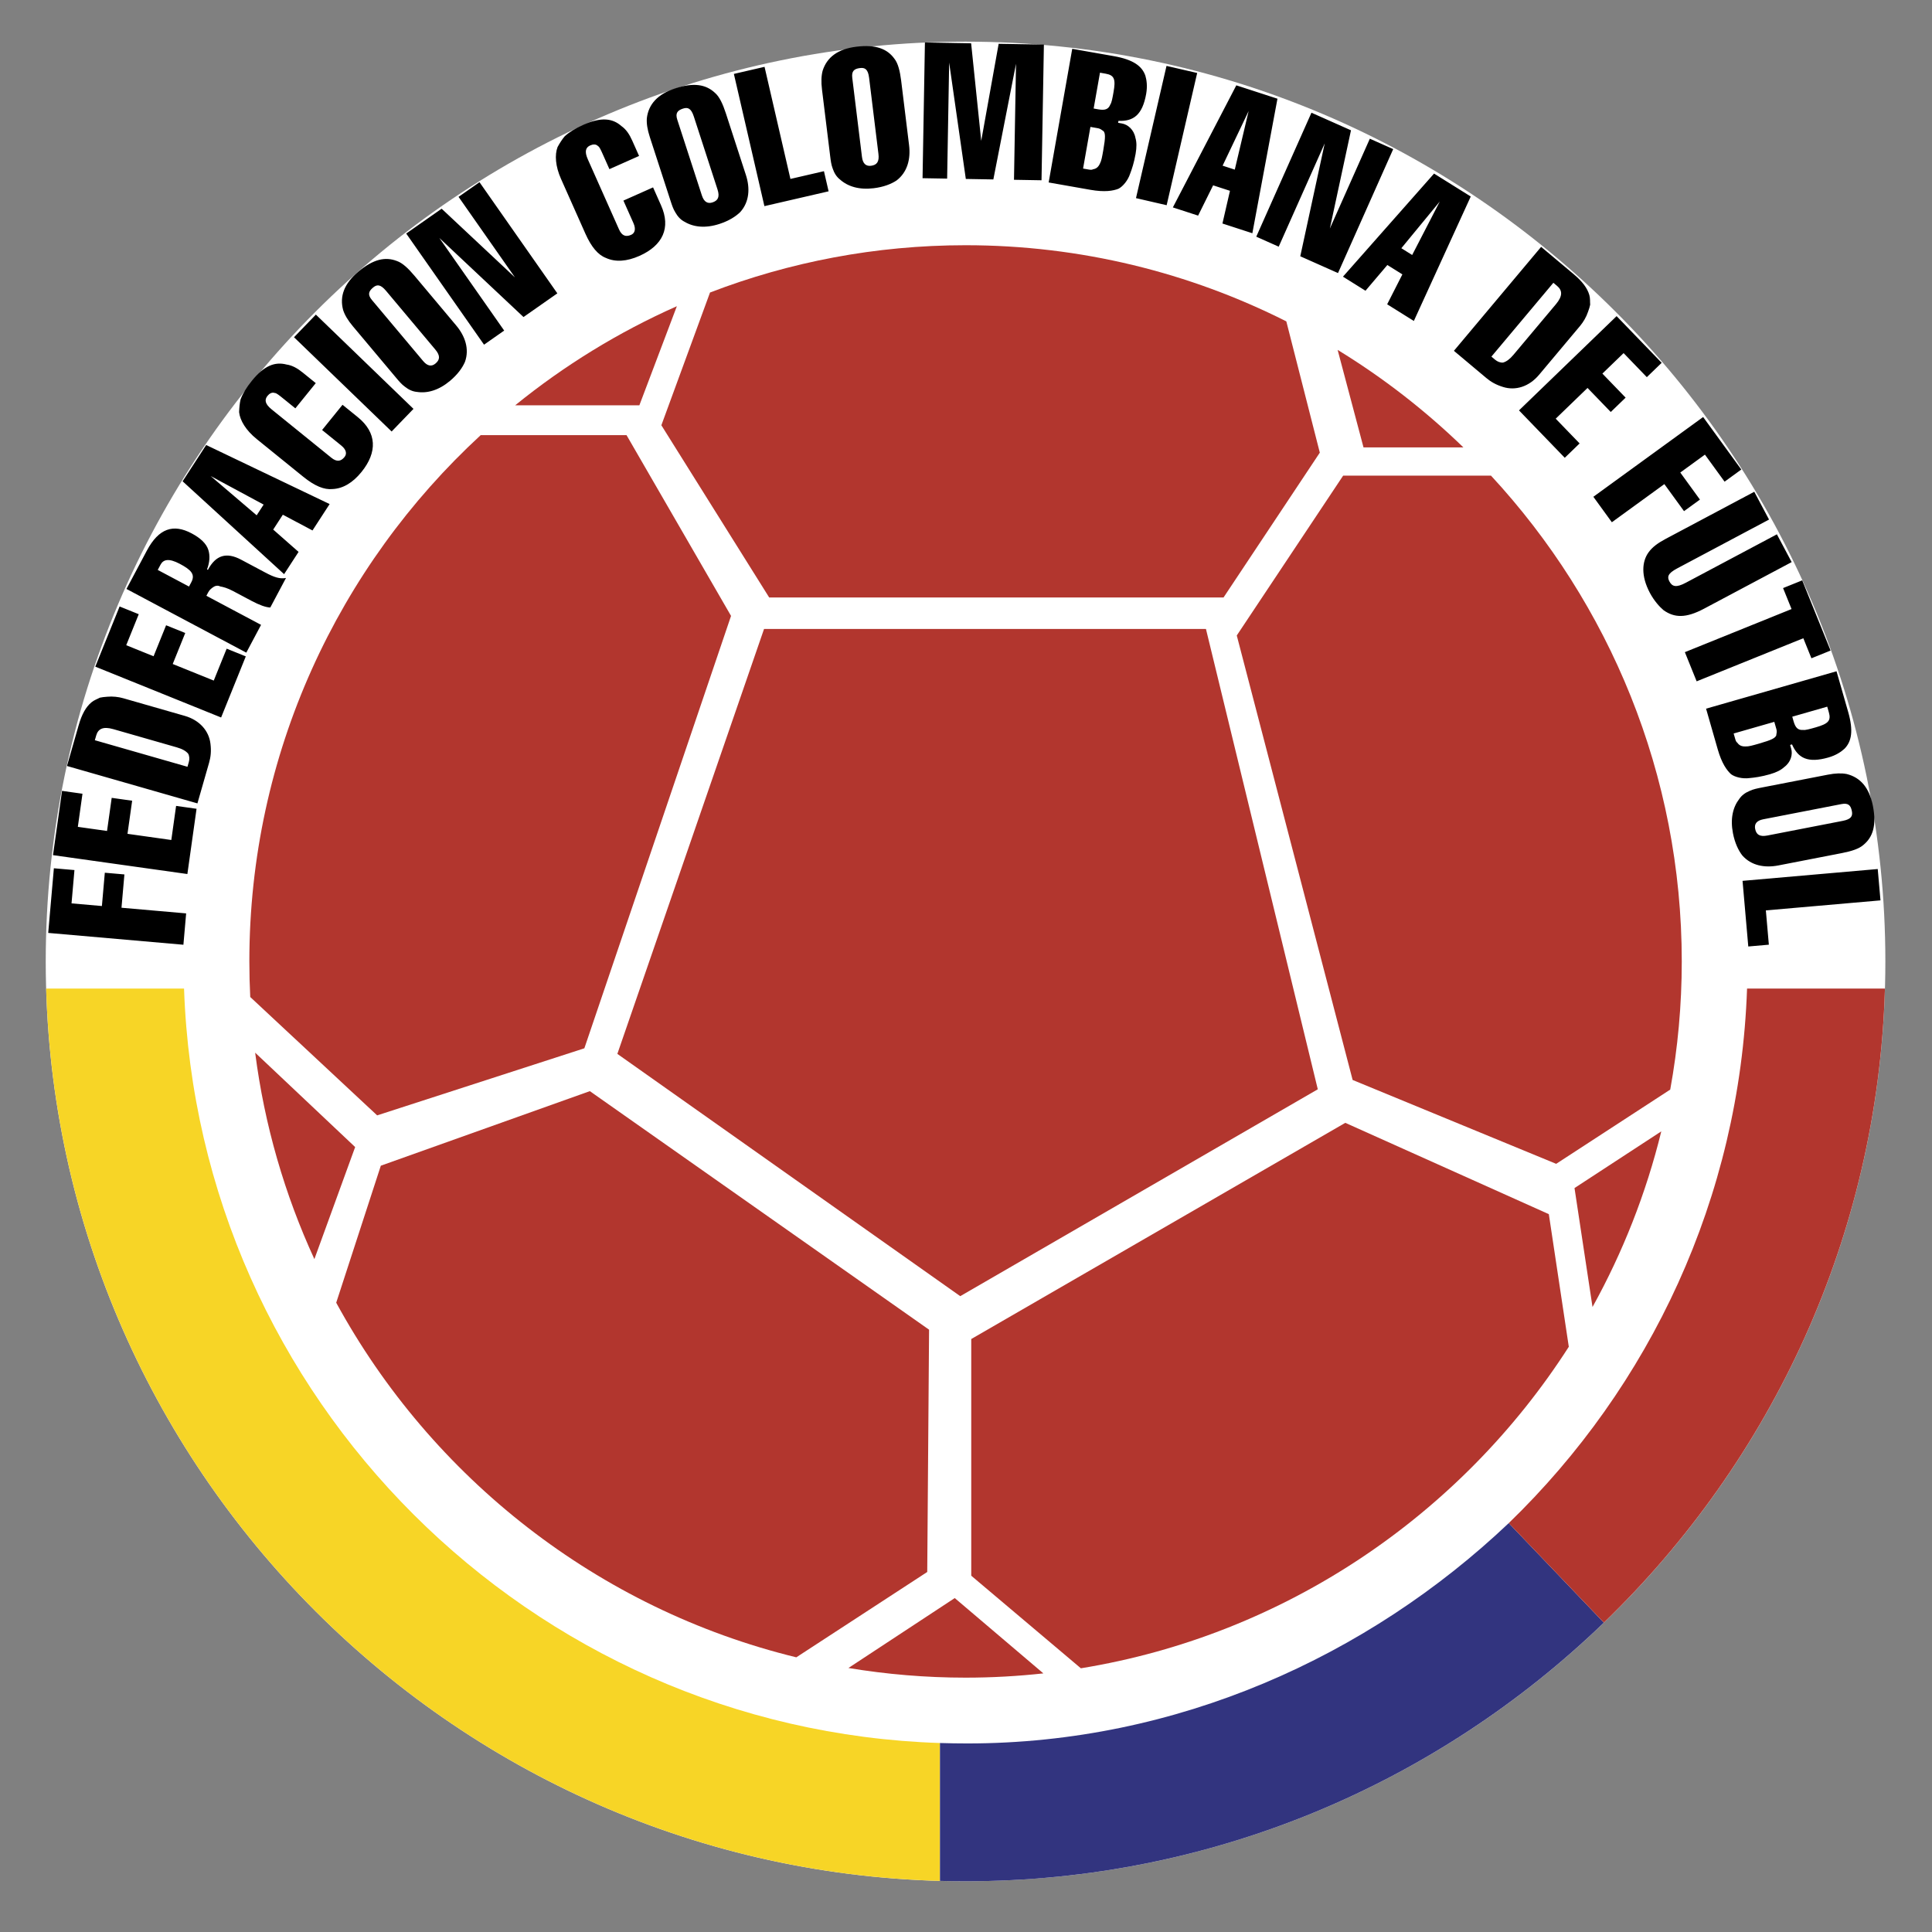 <?xml version="1.0" encoding="iso-8859-1"?>
<!-- Generator: Adobe Illustrator 24.0.1, SVG Export Plug-In . SVG Version: 6.00 Build 0)  -->
<svg version="1.1" id="Layer_1" xmlns="http://www.w3.org/2000/svg" xmlns:xlink="http://www.w3.org/1999/xlink" x="0px" y="0px"
	 viewBox="0 0 600 600" style="enable-background:new 0 0 600 600;" xml:space="preserve">
<rect x="0" y="0" width="600" height="600" fill="#808080" stroke="none"/>
<path style="fill:#FFFFFF;" d="M299.862,12.934c157.334,0,285.653,128.322,285.653,285.658
	c0,157.336-128.319,285.654-285.653,285.654c-157.337,0-285.659-128.318-285.659-285.654
	C14.204,141.255,142.525,12.934,299.862,12.934L299.862,12.934z"/>
<path style="fill:#B2362E;" d="M415.411,108.658c14.131,8.641,27.228,18.822,39.067,30.292l0,0h-31.026L415.411,108.658
	L415.411,108.658z"/>
<path style="fill:#B2362E;" d="M463.039,147.711c36.739,39.696,59.248,92.737,59.248,150.871c0,13.581-1.233,26.879-3.581,39.799
	l0,0l-35.422,23.059l-63.211-26.045l-35.983-138.04l33.04-49.643H463.039L463.039,147.711z"/>
<path style="fill:#B2362E;" d="M515.929,351.355c-4.721,19.275-11.964,37.582-21.358,54.545l0,0l-5.592-36.938L515.929,351.355
	L515.929,351.355z"/>
<path style="fill:#B2362E;" d="M487.205,418.254c-33.451,52.135-88.053,89.498-151.529,99.848l0,0l-34.046-28.75v-73.506
	l116.167-67.141l63.208,28.361L487.205,418.254L487.205,418.254z"/>
<path style="fill:#B2362E;" d="M324.029,519.685c-7.94,0.869-16,1.324-24.166,1.324c-12.384,0-24.531-1.041-36.374-3l0,0
	l33.016-21.715L324.029,519.685L324.029,519.685z"/>
<path style="fill:#B2362E;" d="M247.298,514.697c-61.567-15.012-113.242-55.766-142.884-110.129l0,0l13.854-42.551l64.913-23.152
	l105.35,74.082l-0.569,75.246L247.298,514.697L247.298,514.697z"/>
<path style="fill:#B2362E;" d="M97.633,391.027c-9.181-19.973-15.496-41.518-18.391-64.105l0,0l31.054,29.307L97.633,391.027
	L97.633,391.027z"/>
<path style="fill:#B2362E;" d="M77.714,309.631c-0.181-3.662-0.276-7.344-0.276-11.049c0-64.515,27.718-122.755,71.846-163.447l0,0
	h45.29l32.458,56.141l-45.555,134.281l-64.35,20.832L77.714,309.631L77.714,309.631z"/>
<path style="fill:#B2362E;" d="M159.986,125.874c15.218-12.354,32.088-22.74,50.219-30.778l0,0l-11.645,30.778H159.986
	L159.986,125.874z"/>
<path style="fill:#B2362E;" d="M299.863,76.157c35.779,0,69.621,8.534,99.616,23.649l0,0l10.402,40.77l-29.896,44.972H238.876
	l-33.484-53.482l15.111-41.224l0,0C245.173,81.369,271.928,76.157,299.863,76.157L299.863,76.157z"/>
<path style="fill:#B2362E;" d="M298.213,402.533l-106.488-75.24l45.557-131.965h137.237l34.733,142.961L298.213,402.533
	L298.213,402.533z"/>
<path d="M57.808,283.663l-0.849,9.735l-41.985-3.673l1.757-20.077l6.389,0.558l-0.905,10.343l9.431,0.826l0.906-10.344l6.083,0.531
	l-0.905,10.344L57.808,283.663L57.808,283.663z M61.041,251.174l-2.848,20.264l-41.733-5.866l2.807-19.959l6.349,0.892
	l-1.443,10.282l9.07,1.277l1.445-10.283l6.353,0.892l-1.447,10.281l13.61,1.915l1.486-10.587L61.041,251.174L61.041,251.174z
	 M64.933,236.879l-3.621,12.622l-40.508-11.616l3.618-12.624l0,0c1.01-3.522,2.271-5.702,3.95-7.126
	c0.839-0.713,1.89-1.047,2.645-1.465c0.67-0.126,1.343-0.25,2.306-0.293c1.638-0.165,3.482,0.046,4.95,0.467l0,0l19.081,5.472l0,0
	c4.699,1.345,7.545,4.705,8.004,8.647C65.65,233.273,65.438,235.116,64.933,236.879L64.933,236.879z M29.874,228.413l-0.421,1.468
	l28.767,8.249l0.422-1.468l0,0c0.252-0.881,0.211-1.845-0.207-2.601c-0.711-0.841-1.802-1.47-3.563-1.975l0,0l-19.67-5.641l0,0
	C31.973,225.521,30.462,226.359,29.874,228.413L29.874,228.413z M76.334,203.85l-7.665,18.972l-39.075-15.787l7.551-18.689
	l5.944,2.402l-3.888,9.627l8.494,3.433l3.89-9.628l5.947,2.403l-3.891,9.628l12.744,5.148l4.004-9.911L76.334,203.85L76.334,203.85z
	 M81.077,194.057l-4.587,8.629l-37.211-19.783l6.309-11.867l0,0c3.727-7.01,8.27-8.399,13.932-5.387
	c2.696,1.434,4.566,3.12,5.199,5.184c0.505,1.653,0.453,3.701-0.423,6.001l0,0l0.269,0.142l0,0
	c2.437-4.582,5.741-5.593,10.326-3.156l0,0l7.549,4.015l0,0c2.696,1.432,4.459,2.024,6.378,1.662l0,0l-4.874,9.168l0,0
	c-1.368-0.033-3.397-0.768-5.823-2.059l0,0l-5.662-3.011l0,0c-1.889-1.002-3.108-1.306-4.063-1.468
	c-0.808-0.43-1.633-0.177-2.191,0.219c-0.556,0.396-1.112,0.792-1.54,1.6l0,0l-0.574,1.08L81.077,194.057L81.077,194.057z
	 M48.989,176.996l9.708,5.162l0.717-1.347l0,0c1.288-2.428-0.042-3.828-3.548-5.691c-3.504-1.863-5.156-1.357-6.016,0.258l0,0
	L48.989,176.996L48.989,176.996z M84.847,164.464l7.877,6.934l-4.493,6.915l-31.519-28.844l7.318-11.268l38.339,18.342l-5.321,8.195
	l-9.209-4.886L84.847,164.464L84.847,164.464z M79.71,160.035l2.164-3.331l-16.455-8.865L79.71,160.035L79.71,160.035z
	 M94.032,115.717l4.034,3.267l-6.341,7.831l-3.797-3.075l0,0c-1.188-0.959-2.136-1.728-2.566-1.684
	c-0.904-0.339-1.718,0.182-2.295,0.893c-0.96,1.188-0.825,2.475,1.31,4.205l0,0l18.512,14.99l0,0
	c1.662,1.347,2.951,1.211,4.104-0.214c0.768-0.948,0.632-2.237-1.029-3.584l0,0l-5.933-4.802l6.342-7.834l4.746,3.844l0,0
	c5.933,4.803,6.136,10.861,1.139,17.033c-2.69,3.323-5.753,5.164-8.998,5.288c-2.577,0.272-5.527-0.939-9.088-3.821l0,0
	l-14.476-11.723l0,0c-3.322-2.69-5.163-5.755-5.436-8.332c0.057-1.524,0.159-2.622,0.454-3.955c0.678-1.809,1.786-3.663,3.515-5.798
	c3.845-4.747,7.19-5.968,10.762-5.038C90.753,113.455,92.371,114.372,94.032,115.717L94.032,115.717z M128.412,126.977l-6.788,7.028
	l-30.316-29.272l6.789-7.031L128.412,126.977L128.412,126.977z M128.741,85.665l12.955,15.44l0,0
	c2.747,3.275,4.131,7.298,2.697,11.289c-0.816,1.882-2.294,3.92-4.633,5.883c-3.511,2.945-7.064,3.934-10.272,3.436
	c-1.291-0.111-2.546-0.656-3.761-1.628c-1.017-0.74-1.802-1.676-2.784-2.846l0,0l-13.347-15.907l0,0
	c-1.571-1.87-2.515-3.471-3.028-5.033c-1.149-4.221,0.285-8.213,4.73-11.942c4.676-3.927,8.428-4.682,11.991-3.287
	C124.974,81.649,126.776,83.326,128.741,85.665L128.741,85.665z M115.511,93.178l15.9,18.95l0,0c1.374,1.636,2.665,1.75,3.833,0.767
	c1.406-1.177,1.519-2.467-0.054-4.338l0,0L119.882,90.31l0,0c-1.768-2.106-2.862-1.984-4.031-1.004
	C114.447,90.482,114.136,91.541,115.511,93.178L115.511,93.178z M150.322,107.045l-24.171-34.52l11.006-7.708l22.77,21.337
	l-17.517-25.017l6.504-4.553l24.173,34.522l-10.507,7.355l-26.146-24.563l20.143,28.769L150.322,107.045L150.322,107.045z
	 M196.356,43.689l2.114,4.743l-9.208,4.098l-1.988-4.462l0,0c-0.621-1.397-1.115-2.511-1.52-2.667
	c-0.652-0.711-1.613-0.618-2.449-0.247c-1.395,0.623-1.86,1.833-0.743,4.342l0,0l9.689,21.763l0,0c0.87,1.951,2.08,2.415,3.754,1.67
	c1.114-0.497,1.578-1.706,0.711-3.659l0,0l-3.108-6.974l9.209-4.101l2.481,5.581l0,0c3.107,6.974,0.536,12.462-6.718,15.693
	c-3.906,1.739-7.471,1.99-10.417,0.628c-2.42-0.93-4.498-3.347-6.364-7.533l0,0l-7.576-17.018l0,0
	c-1.738-3.905-1.989-7.471-1.061-9.89c0.744-1.333,1.332-2.265,2.201-3.317c1.425-1.305,3.253-2.452,5.764-3.57
	c5.58-2.483,9.113-2.054,11.876,0.394C194.463,40.186,195.488,41.736,196.356,43.689L196.356,43.689z M225.42,35.182l6.229,19.167
	l0,0c1.321,4.066,1.098,8.314-1.729,11.481c-1.46,1.436-3.594,2.773-6.499,3.718c-4.357,1.414-8.022,0.999-10.811-0.665
	c-1.156-0.586-2.112-1.559-2.874-2.917c-0.67-1.068-1.047-2.23-1.518-3.682l0,0l-6.418-19.751l0,0
	c-0.753-2.322-1.03-4.16-0.921-5.801c0.517-4.343,3.34-7.507,8.857-9.301c5.808-1.888,9.571-1.183,12.351,1.448
	C223.431,30.047,224.477,32.276,225.42,35.182L225.42,35.182z M210.342,37.192l7.641,23.525l0,0c0.663,2.033,1.817,2.62,3.269,2.149
	c1.743-0.566,2.331-1.719,1.575-4.044l0,0l-7.359-22.654l0,0c-0.85-2.614-1.911-2.912-3.362-2.441
	C210.363,34.294,209.68,35.158,210.342,37.192L210.342,37.192z M257.33,59.415l-19.937,4.603l-9.48-41.063l9.523-2.198l8.037,34.813
	l10.413-2.403L257.33,59.415L257.33,59.415z M279.869,25.102l2.455,20.006l0,0c0.521,4.244-0.511,8.37-3.889,10.938
	c-1.706,1.133-4.055,2.036-7.087,2.408c-4.547,0.56-8.067-0.545-10.488-2.71c-1.021-0.799-1.776-1.936-2.266-3.415
	c-0.449-1.175-0.598-2.387-0.787-3.903l0,0l-2.531-20.611l0,0c-0.296-2.425-0.216-4.281,0.205-5.871
	c1.333-4.164,4.712-6.732,10.469-7.438c6.064-0.744,9.62,0.664,11.847,3.774C278.894,19.683,279.495,22.07,279.869,25.102
	L279.869,25.102z M264.682,24.198l3.013,24.553l0,0c0.26,2.12,1.282,2.918,2.798,2.734c1.817-0.226,2.616-1.246,2.316-3.67l0,0
	l-2.9-23.643l0,0c-0.336-2.729-1.32-3.222-2.836-3.037C265.254,21.359,264.419,22.077,264.682,24.198L264.682,24.198z
	 M286.507,55.338l0.736-42.136l14.351,0.248l3.135,30.294l5.413-30.142l14.048,0.243l-0.737,42.138l-8.55-0.149l0.63-36.03
	l-7.042,35.919l-8.549-0.15l-5.172-36.133l-0.629,36.032L286.507,55.338L286.507,55.338z M338.605,58.943l-12.935-2.279
	l7.322-41.504l12.93,2.279l0,0c6.018,1.062,8.759,3.096,9.783,6.067c0.391,1.309,0.674,3.221,0.252,5.626
	c-1.17,6.616-3.998,8.597-8.616,8.403l0,0l-0.106,0.602l1.201,0.212l0,0c1.808,0.318,3.703,1.892,4.178,4.457
	c0.392,1.309,0.428,2.866,0.056,4.971c-0.478,2.706-1.149,4.758-1.715,6.21c-0.672,2.051-2.248,3.945-3.61,4.635
	C345.683,59.262,343.117,59.739,338.605,58.943L338.605,58.943z M343.411,22.891l-1.802-0.319l-1.965,11.126l1.502,0.268l0,0
	c2.106,0.369,3.117-0.074,3.681-1.523c0.41-0.549,0.674-2.051,0.991-3.856C346.509,24.675,346.117,23.367,343.411,22.891
	L343.411,22.891z M341.045,39.837l-2.404-0.423l-2.283,12.932l1.504,0.263l0,0c0.603,0.107,1.207,0.214,1.558-0.034
	c0.954-0.143,1.662-0.637,2.178-1.788c0.461-0.848,0.668-2.051,1.038-4.156c0.744-4.21,0.603-5.166,0.107-5.873
	C342.193,40.349,341.644,39.942,341.045,39.837L341.045,39.837z M362.313,63.728l-9.521-2.198l9.479-41.063l9.523,2.198
	L362.313,63.728L362.313,63.728z M376.746,57.558l-4.661,9.403l-7.84-2.548l19.703-37.911l12.778,4.152l-7.795,41.78l-9.292-3.02
	l2.337-10.158L376.746,57.558L376.746,57.558z M379.693,51.452l3.777,1.227l4.304-18.188L379.693,51.452L379.693,51.452z
	 M390.144,73.503l17.14-38.5l12.276,5.465l-6.562,30.508l12.417-27.899l7.258,3.23l-17.144,38.498l-11.718-5.216l7.591-35.064
	l-14.289,32.083L390.144,73.503L390.144,73.503z M430.858,82.297l-6.793,7.996l-6.995-4.371l28.286-32.017l11.398,7.122
	l-17.672,38.651l-8.285-5.178l4.723-9.291L430.858,82.297L430.858,82.297z M435.201,77.085l3.363,2.105l8.576-16.608L435.201,77.085
	L435.201,77.085z M461.587,117.391l-10.061-8.441l27.088-32.283l10.06,8.44l0,0c2.808,2.355,4.286,4.393,4.905,6.509
	c0.309,1.056,0.189,2.15,0.263,3.011c-0.158,0.663-0.314,1.327-0.672,2.226c-0.514,1.564-1.458,3.162-2.436,4.331l0,0
	l-12.759,15.208l0,0c-3.143,3.743-7.37,4.979-11.158,3.794C464.587,119.512,462.986,118.568,461.587,117.391L461.587,117.391z
	 M483.58,88.804l-1.169-0.981l-19.24,22.926l1.169,0.982l0,0c0.704,0.59,1.6,0.944,2.46,0.867c1.06-0.308,2.078-1.046,3.255-2.452
	l0,0l13.153-15.672l0,0C485.367,91.9,485.217,90.179,483.58,88.804L483.58,88.804z M485.951,142.17l-14.215-14.72l30.316-29.274
	l13.997,14.498l-4.611,4.455l-7.212-7.469l-6.588,6.364l7.212,7.468l-4.615,4.457l-7.211-7.469l-9.885,9.546l7.422,7.688
	L485.951,142.17L485.951,142.17z M500.575,162.188l-5.743-7.907l34.093-24.77l11.85,16.306l-5.19,3.77l-6.104-8.399l-7.654,5.563
	l6.1,8.402l-4.94,3.59l-6.107-8.401L500.575,162.188L500.575,162.188z M517.298,167.349l27.505-14.625l4.587,8.628l-28.583,15.199
	l0,0c-2.963,1.576-3.075,2.672-2.357,4.022c0.86,1.616,2.101,1.995,5.065,0.418l0,0l28.315-15.053l4.586,8.627l-27.231,14.48l0,0
	c-5.665,3.011-9.222,2.826-12.563,0.451c-1.254-1.061-2.939-2.932-4.23-5.358c-2.866-5.394-2.432-9.775-0.451-12.557
	C513.128,169.911,514.872,168.638,517.298,167.349L517.298,167.349z M556.383,189.146l-2.633-6.513l5.945-2.401l8.809,21.803
	l-5.948,2.401l-2.515-6.228l-33.128,13.385l-3.661-9.061L556.383,189.146L556.383,189.146z M533.457,232.707l-3.622-12.623
	l40.512-11.616l3.618,12.623l0,0c1.685,5.872,1.06,9.228-1.162,11.454c-1.004,0.923-2.598,2.014-4.948,2.689
	c-6.457,1.853-9.479,0.177-11.33-4.057l0,0l-0.585,0.168l0.332,1.174l0,0c0.51,1.761-0.078,4.153-2.17,5.706
	c-1.008,0.925-2.393,1.639-4.443,2.228c-2.647,0.758-4.785,1.053-6.334,1.182c-2.143,0.295-4.535-0.291-5.75-1.212
	C536.271,239.208,534.718,237.111,533.457,232.707L533.457,232.707z M567.967,221.222l-0.506-1.761l-10.857,3.114l0.419,1.469l0,0
	c0.59,2.053,1.429,2.766,2.982,2.64c0.668,0.124,2.137-0.297,3.899-0.801C567.718,224.789,568.725,223.865,567.967,221.222
	L567.967,221.222z M551.698,226.523l-0.674-2.348l-12.624,3.62l0.422,1.467l0,0c0.167,0.587,0.336,1.175,0.711,1.384
	c0.549,0.794,1.304,1.215,2.563,1.172c0.965,0.041,2.137-0.296,4.193-0.884c4.109-1.179,4.905-1.726,5.324-2.482
	C551.739,227.783,551.866,227.109,551.698,226.523L551.698,226.523z M572.046,264.926l-19.781,3.846l0,0
	c-4.199,0.815-8.387,0.073-11.185-3.116c-1.249-1.622-2.314-3.905-2.898-6.902c-0.87-4.499-0.017-8.086,1.975-10.652
	c0.727-1.074,1.808-1.906,3.249-2.497c1.142-0.532,2.34-0.764,3.841-1.057l0,0l20.383-3.963l0,0c2.398-0.466,4.256-0.516,5.87-0.208
	c4.246,1.042,7.044,4.232,8.152,9.928c1.163,5.996,0.01,9.64-2.938,12.081C577.385,263.578,575.045,264.344,572.046,264.926
	L572.046,264.926z M571.891,249.713l-24.282,4.719l0,0c-2.101,0.409-2.824,1.482-2.529,2.981c0.349,1.799,1.42,2.523,3.818,2.058
	l0,0l23.385-4.545l0,0c2.7-0.525,3.123-1.54,2.832-3.038C574.762,250.088,573.991,249.305,571.891,249.713L571.891,249.713z
	 M542.946,293.941l-1.784-20.384l41.985-3.672l0.853,9.735l-35.596,3.112l0.929,10.65L542.946,293.941L542.946,293.941z"/>
<path style="fill:#F7D526;" d="M14.338,307.008h42.819l0,0c4.373,127.256,107.443,230.178,234.759,234.303l0,0v42.82l0,0
	C141.029,579.977,18.741,457.836,14.338,307.008L14.338,307.008z"/>
<path style="fill:#32347F;" d="M291.917,584.129V541.31l0,0c2.639,0.086,5.871,0.133,8.53,0.133
	c65.058,0,124.457-27.029,168.109-68.428l0,0l0,0l0,0c-0.151,0.15,0.155-0.145,0,0l0,0l29.543,30.912l0,0
	c-51.434,49.678-121.369,80.318-198.237,80.318C297.204,584.246,294.558,584.205,291.917,584.129L291.917,584.129z"/>
<path style="fill:#B2362E;" d="M498.1,503.922l-29.543-30.906l0,0c43.806-42.379,71.773-101.02,74.007-166.008l0,0h42.82l0,0
	C583.132,384.127,550.057,453.742,498.1,503.922L498.1,503.922z"/>
</svg>
